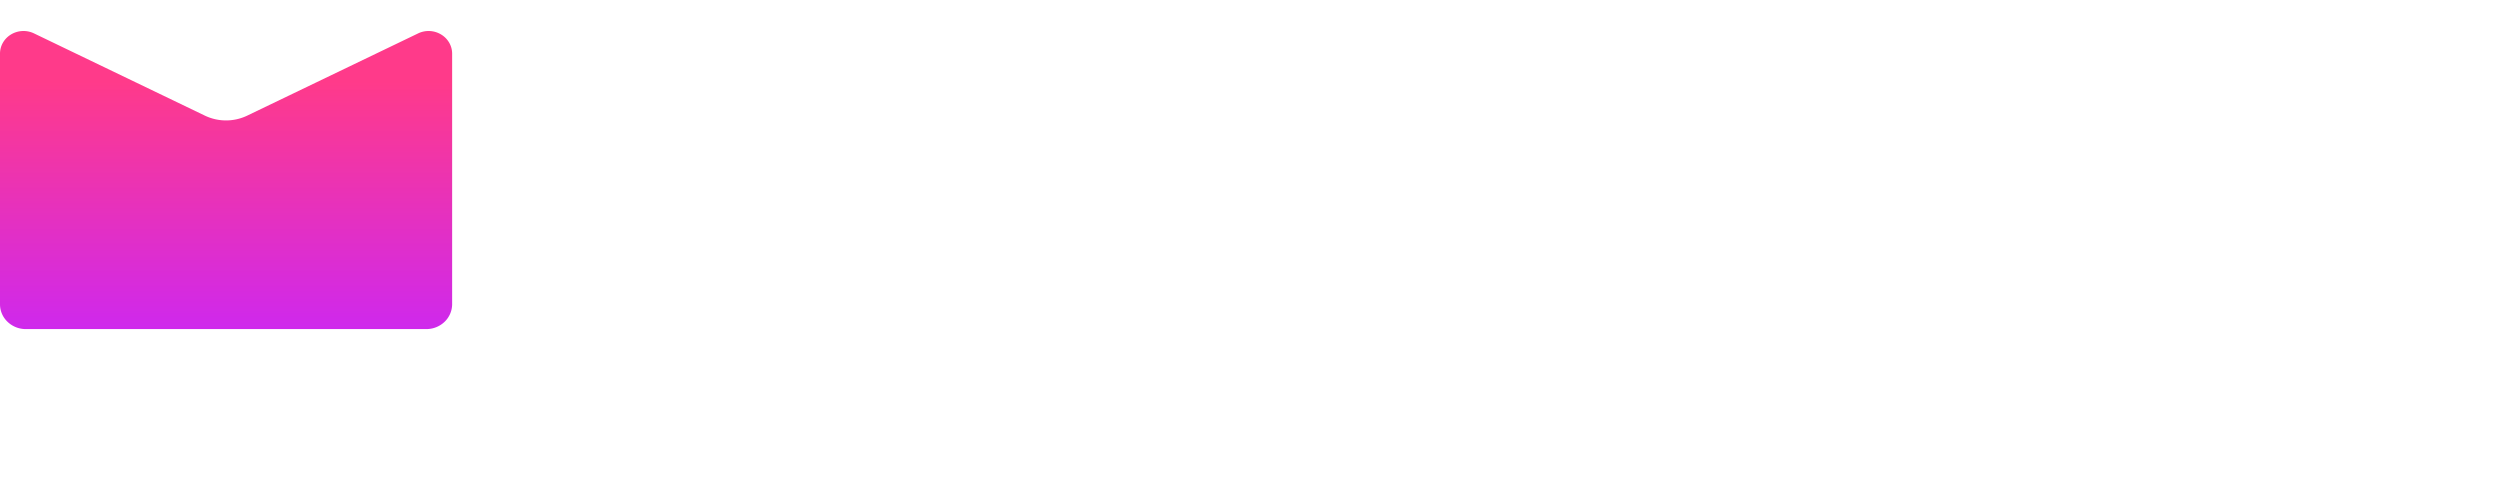 <svg xmlns="http://www.w3.org/2000/svg" width="120" fill="none" viewBox="0 0 137 24"><g clip-path="url(#clip0_742_4219)"><path fill="#FFF" d="M57.087.818a5.594 5.594 0 012.328 2.289c.564 1.01.846 2.23.846 3.661v9.297h-3.247v-8.81c0-1.412-.354-2.492-1.063-3.242S54.275 2.885 53.05 2.88c-1.226 0-2.198.377-2.915 1.13-.718.755-1.077 1.835-1.079 3.243v8.81h-3.244v-8.81c0-1.412-.355-2.492-1.064-3.242-.708-.75-1.677-1.127-2.904-1.131-1.225 0-2.197.377-2.915 1.13-.718.755-1.077 1.835-1.078 3.243v8.81h-3.276V.301h3.276v1.803A5.443 5.443 0 0139.89.578a6.49 6.49 0 012.643-.544 7.063 7.063 0 013.39.801 5.487 5.487 0 012.299 2.317A5.297 5.297 0 0150.463.88c1-.559 2.129-.85 3.276-.845a7.13 7.13 0 013.348.784zM64.154 3.908a7.234 7.234 0 016.48-3.862 6.945 6.945 0 013.256.73 6.624 6.624 0 012.226 1.816V.303h3.304v15.762h-3.304v-2.346a6.506 6.506 0 01-2.27 1.86 7.023 7.023 0 01-3.275.743 6.984 6.984 0 01-3.736-1.043 7.42 7.42 0 01-2.681-2.918 8.97 8.97 0 01-.99-4.248 8.715 8.715 0 01.99-4.205zm11.292 1.43a4.725 4.725 0 00-1.766-1.83 4.638 4.638 0 00-2.357-.63 4.723 4.723 0 00-2.356.616 4.633 4.633 0 00-1.766 1.802 5.581 5.581 0 00-.676 2.817 5.83 5.83 0 00.676 2.86 4.738 4.738 0 001.78 1.875 4.59 4.59 0 002.343.642 4.638 4.638 0 002.356-.629 4.698 4.698 0 001.766-1.844c.466-.876.699-1.856.676-2.847a5.688 5.688 0 00-.676-2.832zM93.205.782a6.253 6.253 0 012.226 1.815V.31h3.304v16.02a8.03 8.03 0 01-.92 3.876 6.637 6.637 0 01-2.656 2.67c-1.161.648-2.545.973-4.153.973-2.145 0-3.927-.5-5.345-1.501a5.528 5.528 0 01-2.413-4.077h3.256a3.511 3.511 0 001.594 1.989c.88.524 1.892.789 2.918.762 1.321 0 2.39-.4 3.204-1.201.815-.801 1.221-1.964 1.22-3.49v-2.632a6.68 6.68 0 01-2.256 1.875 6.761 6.761 0 01-3.232.763 7.1 7.1 0 01-3.777-1.043 7.373 7.373 0 01-2.703-2.918 8.968 8.968 0 01-.99-4.249 8.715 8.715 0 01.99-4.205 7.234 7.234 0 016.48-3.862 7.055 7.055 0 013.253.723zm1.55 4.562a4.725 4.725 0 00-1.766-1.831 4.64 4.64 0 00-2.355-.633 4.648 4.648 0 00-4.124 2.418 5.601 5.601 0 00-.674 2.817 5.85 5.85 0 00.674 2.86 4.752 4.752 0 001.782 1.875c.708.42 1.517.642 2.342.642a4.637 4.637 0 002.356-.629 4.698 4.698 0 001.766-1.844c.467-.876.7-1.856.677-2.847a5.69 5.69 0 00-.679-2.834v.006zM114.092.818a5.514 5.514 0 012.314 2.289c.555 1.01.833 2.231.833 3.661v9.297h-3.257v-8.81c0-1.412-.354-2.492-1.063-3.242-.708-.75-1.673-1.128-2.892-1.133-1.226 0-2.198.377-2.918 1.13-.719.755-1.077 1.835-1.076 3.243v8.81h-3.276V.302h3.276v1.802a5.416 5.416 0 012.053-1.526 6.602 6.602 0 012.659-.543 7.116 7.116 0 013.347.783zM121.533 3.908a7.25 7.25 0 012.701-2.846 7.266 7.266 0 013.78-1.016 6.931 6.931 0 013.256.73 6.62 6.62 0 012.228 1.816V.303h3.3v15.762h-3.304v-2.346a6.504 6.504 0 01-2.27 1.86 7.021 7.021 0 01-3.276.743 6.985 6.985 0 01-3.735-1.043 7.422 7.422 0 01-2.682-2.918 8.953 8.953 0 01-.99-4.248 8.694 8.694 0 01.992-4.205zm11.292 1.43a4.719 4.719 0 00-1.766-1.83 4.635 4.635 0 00-2.356-.63 4.649 4.649 0 00-4.124 2.418 5.602 5.602 0 00-.674 2.817 5.84 5.84 0 00.674 2.86 4.76 4.76 0 001.781 1.875 4.59 4.59 0 002.343.643 4.635 4.635 0 002.356-.63 4.691 4.691 0 001.766-1.844c.467-.876.7-1.856.677-2.847a5.685 5.685 0 00-.677-2.832z"></path><path fill="url(&quot;#paint0_linear_742_4219&quot;)" d="M22.913.13L13.55 4.635a2.685 2.685 0 01-2.325 0L1.864.13A1.33 1.33 0 00.61.185C.425.295.27.45.163.635A1.202 1.202 0 000 1.24v13.733a1.326 1.326 0 00.415.963c.267.256.626.399 1 .398h21.946c.374.001.733-.142 1.001-.398a1.347 1.347 0 00.415-.963V1.239c0-.212-.057-.42-.163-.603a1.261 1.261 0 00-.448-.45A1.325 1.325 0 0022.913.13z"></path></g><defs><linearGradient id="paint0_linear_742_4219" x1="12.388" x2="12.388" y1="-3.86" y2="22.374" gradientUnits="userSpaceOnUse"><stop offset="0.254" stop-color="#FF3A8A"></stop><stop offset="0.867" stop-color="#C625FF"></stop></linearGradient><clipPath id="clip0_742_4219"><path fill="#fff" d="M0 0H136.941V24H0z"></path></clipPath><linearGradient id="paint0_linear_742_4219" x1="12.388" x2="12.388" y1="-3.86" y2="22.374" gradientUnits="userSpaceOnUse"><stop offset="0.254" stop-color="#FF3A8A"></stop><stop offset="0.867" stop-color="#C625FF"></stop></linearGradient></defs></svg>